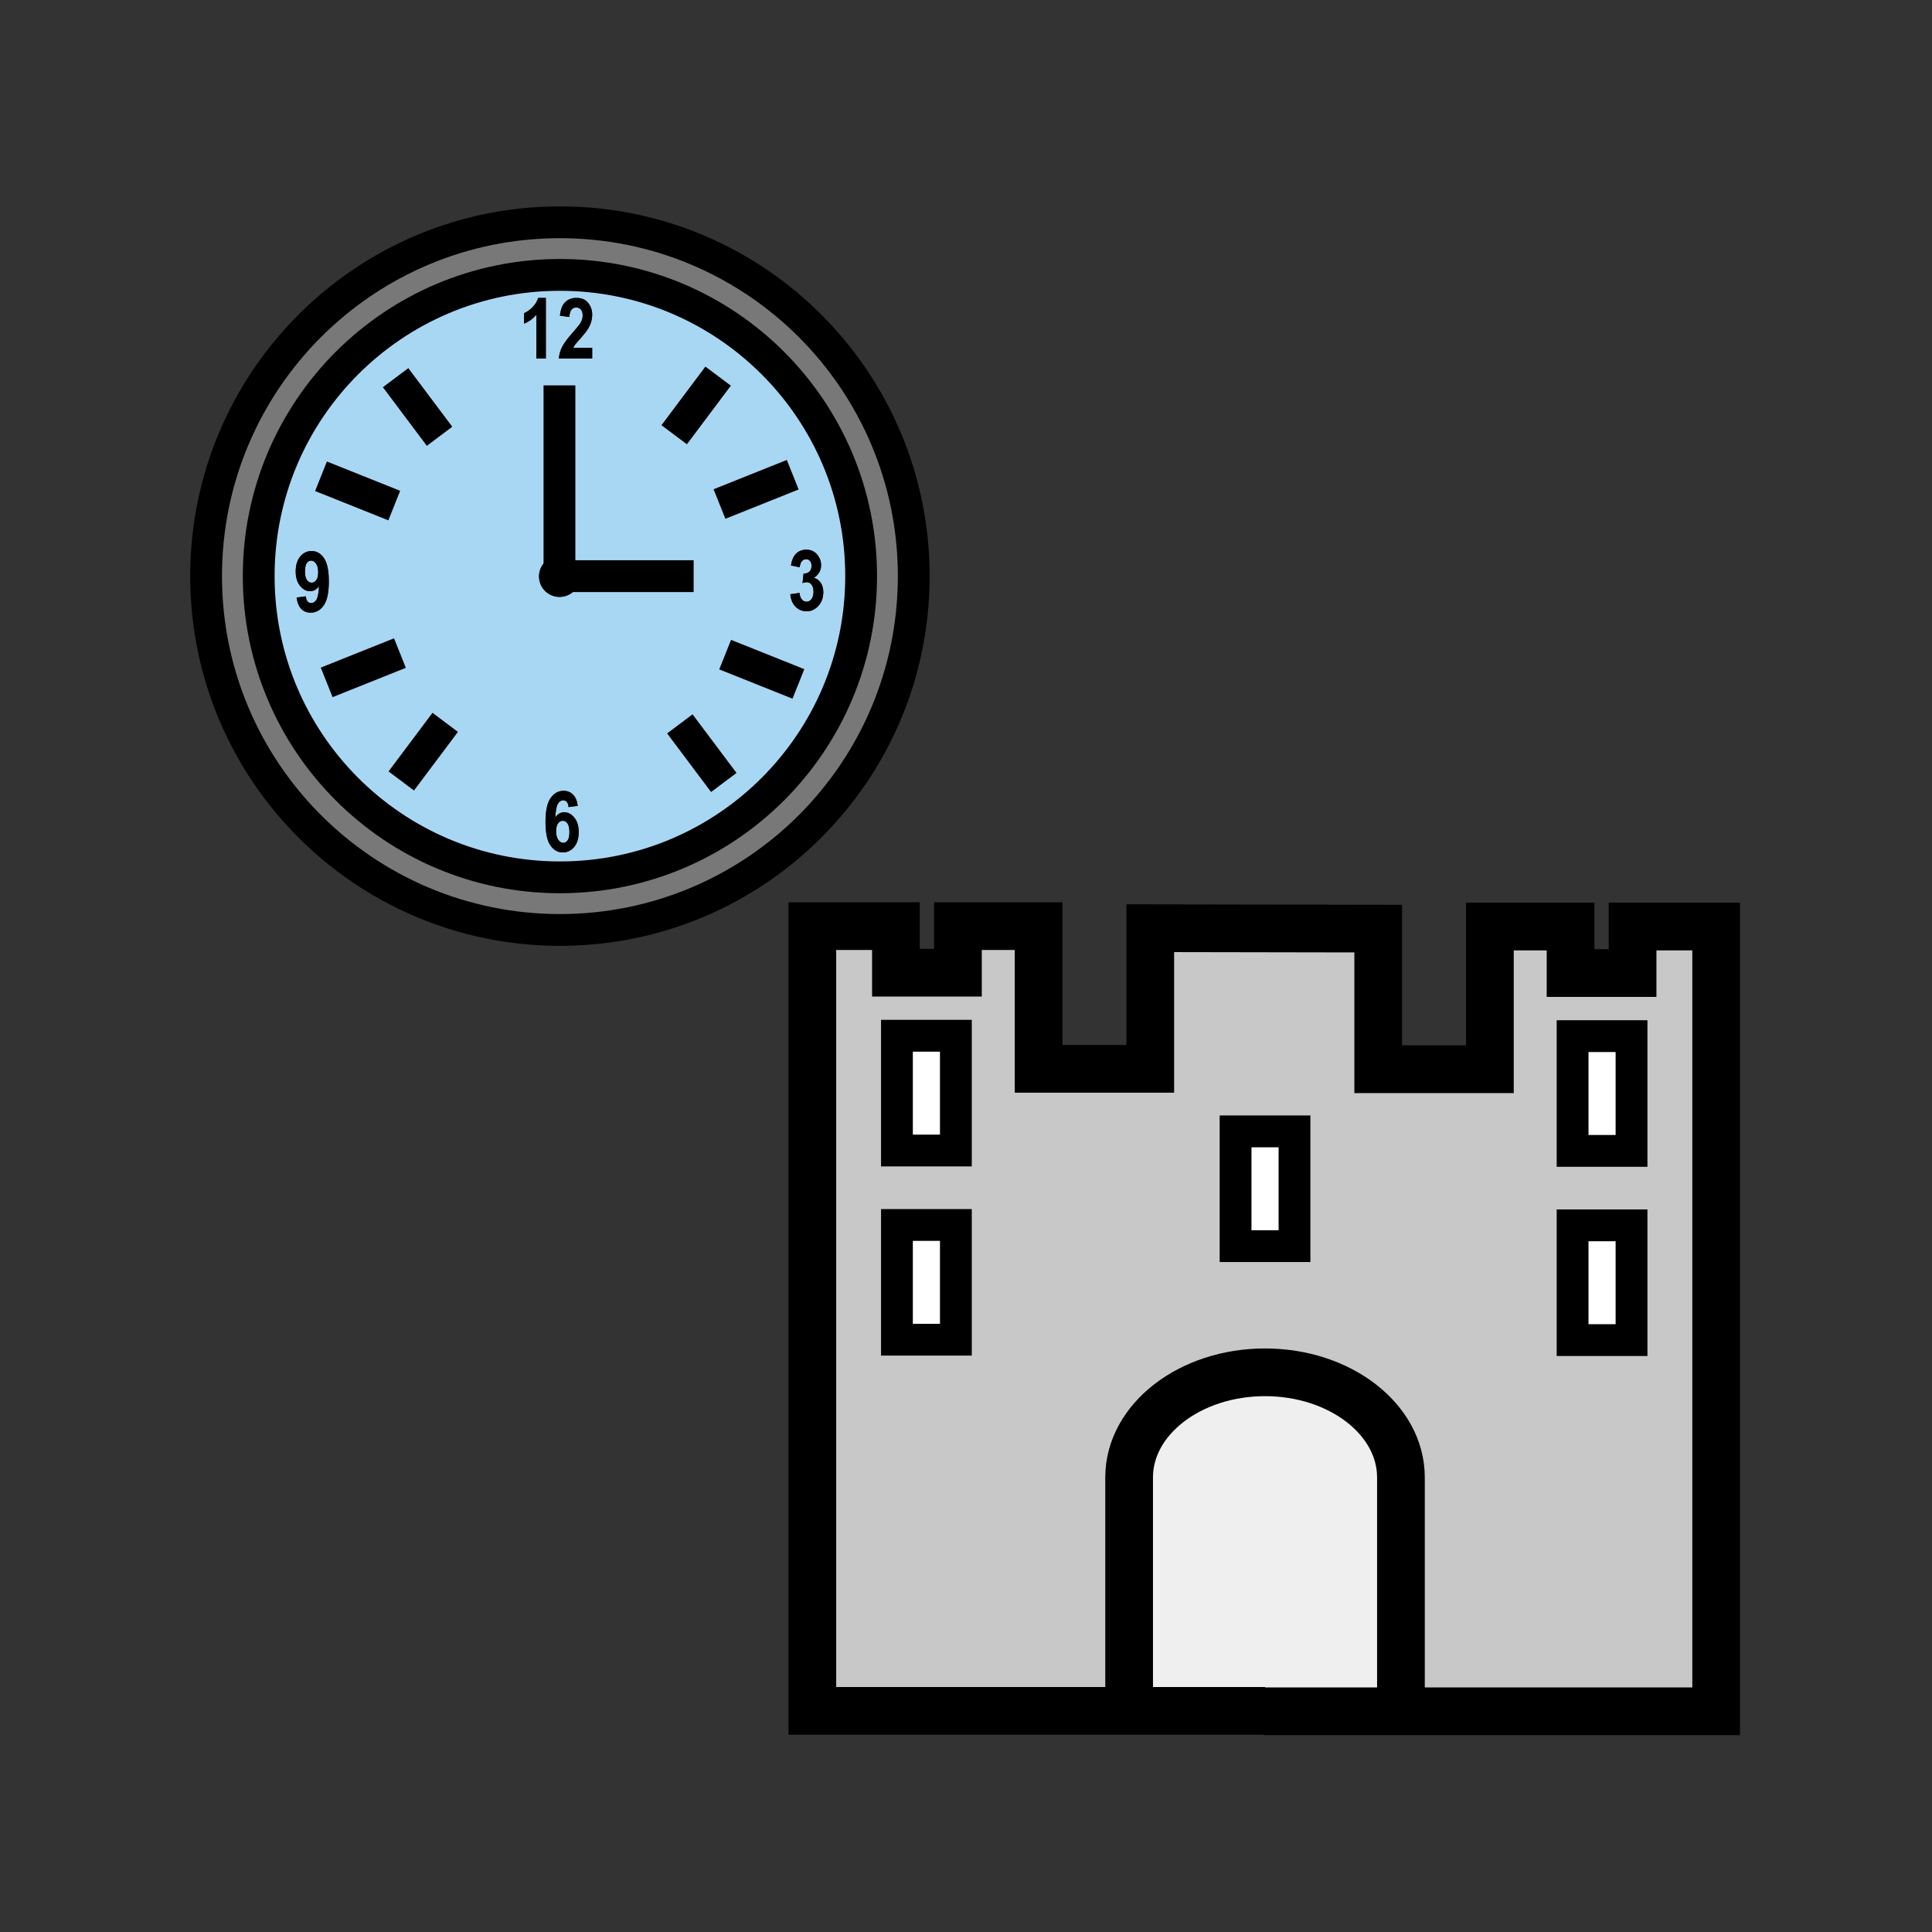 <?xml version="1.0"?><svg xmlns="http://www.w3.org/2000/svg" width="850.394" height="850.394" viewBox="0 0 850.394 850.394" overflow="visible"><rect x="0" y="0" width="850.394" height="850.394" fill="#333333" stroke="none"/><path fill="#fff" d="M692.2 539.35h25.939v50.511H692.2zM692.2 456.07h25.939v50.51H692.2zM543.85 497.99h25.94v50.52h-25.94zM394.8 539.18h25.94v50.511H394.8zM394.8 455.9h25.94v50.51H394.8z"></path><path d="M556.14 753.07H497V650.29c0-25.54 26.79-46.25 59.82-46.25 16.52 0 31.47 5.18 42.3 13.55 10.82 8.37 17.52 19.93 17.52 32.7v102.96h-60.5v-.18z" fill="#efefef" class="aac-hair-fill"></path><path d="M755.39 407.83v345.42H616.64V650.29c0-12.771-6.699-24.33-17.52-32.7-10.83-8.37-25.78-13.55-42.3-13.55-33.03 0-59.82 20.71-59.82 46.25v102.78H357.56V407.65h36.79v20.49h27.3v-20.49h35.5v62.81h49.15v-61.9l100.34.18v61.89h49.16v-62.8h35.5v20.479h27.3V407.83h36.79zm-37.25 182.03v-50.51H692.2v50.511h25.94zm0-83.28v-50.51H692.2v50.51h25.94zm-148.35 41.93v-50.52h-25.94v50.52h25.94zm-149.05 41.18v-50.51H394.8v50.511h25.94zm0-83.28V455.9H394.8v50.51h25.94z" fill="#c8c8c8"></path><path d="M246.46 97.84c86.01 0 155.74 69.73 155.74 155.74 0 86.03-69.73 155.75-155.74 155.75-86.02 0-155.75-69.72-155.75-155.75 0-86.01 69.73-155.74 155.75-155.74zm132.58 155.74c0-73.21-59.37-132.58-132.58-132.58-73.23 0-132.59 59.37-132.59 132.58 0 73.23 59.36 132.59 132.59 132.59 73.21 0 132.58-59.36 132.58-132.59z" fill="#797878"></path><path d="M256.47 138.87c0 1.09-.31 2.17-.94 3.24-.43.74-1.56 2.16-3.41 4.25-2.33 2.62-3.89 4.74-4.7 6.35-.81 1.62-1.29 3.32-1.45 5.11h14.69v-4.75h-8.33c.22-.46.5-.93.86-1.42.36-.48 1.21-1.47 2.56-2.98 1.44-1.61 2.47-2.93 3.09-3.96.62-1.03 1.08-2.06 1.37-3.08.3-1.02.45-2.08.45-3.16 0-1.92-.58-3.63-1.74-5.11-1.17-1.49-2.89-2.23-5.18-2.23-2.08 0-3.75.63-5.01 1.9-1.25 1.26-2 3.25-2.26 5.94l4.16.54c.14-2.78 1.15-4.16 3-4.16.85 0 1.54.3 2.06.89.52.59.78 1.47.78 2.63zm100.74 110.19c0 1.1-.32 1.95-.94 2.55-.63.6-1.49.89-2.58.87l-.45 4.16c.74-.25 1.37-.38 1.91-.38.81 0 1.5.37 2.07 1.11.57.73.86 1.75.86 3.04 0 1.39-.3 2.48-.89 3.27-.59.78-1.32 1.17-2.18 1.17-.79 0-1.47-.33-2.05-.99-.58-.66-.93-1.62-1.04-2.88l-4.06.59c.22 2.32.99 4.15 2.32 5.49 1.33 1.34 2.95 2.01 4.86 2.01 2.01 0 3.73-.79 5.18-2.38 1.45-1.59 2.17-3.6 2.17-6.03 0-1.67-.38-3.06-1.15-4.17-.77-1.11-1.76-1.83-2.98-2.16 1.05-.7 1.85-1.51 2.37-2.44.53-.93.79-1.97.79-3.13 0-1.72-.58-3.28-1.76-4.69-1.17-1.41-2.75-2.12-4.75-2.12-1.77 0-3.25.55-4.41 1.65-1.17 1.1-1.96 2.86-2.36 5.29l3.88.81c.1-1.18.4-2.06.92-2.66s1.14-.9 1.85-.9c.7 0 1.28.26 1.74.77.45.52.68 1.24.68 2.15zM140.42 258c-.17 3-.55 5-1.15 5.98-.59.98-1.36 1.47-2.29 1.47-1.38 0-2.17-.99-2.36-2.97l-4.07.53c.31 2.26.99 3.94 2.07 5.03 1.07 1.09 2.43 1.63 4.08 1.63 2.38 0 4.31-1.07 5.8-3.21 1.5-2.13 2.24-5.64 2.24-10.52 0-4.79-.71-8.22-2.14-10.29-1.43-2.07-3.25-3.11-5.46-3.11-1.97 0-3.63.81-4.98 2.41-1.34 1.61-2.01 3.81-2.01 6.61 0 2.62.64 4.72 1.91 6.3 1.28 1.58 2.75 2.37 4.41 2.37.8 0 1.53-.19 2.18-.56.66-.38 1.25-.93 1.77-1.67zm105.83-13.31c-4.97.02-9 4.05-9 9.02 0 5 4.05 9.04 9.03 9.04 4.99 0 9.04-4.04 9.04-9.04v-.11c-.06-4.93-4.09-8.91-9.04-8.91h-.03zm-5.98-86.87v-26.69h-3.38c-.49 1.58-1.35 2.98-2.6 4.19-1.25 1.22-2.46 2.06-3.62 2.53v4.62c2.05-.82 3.85-2.11 5.41-3.87v19.22h4.19zm7.59 194.45c1.41 0 2.21.99 2.4 2.97l4.06-.53c-.3-2.23-1.01-3.89-2.12-4.98-1.11-1.1-2.48-1.65-4.09-1.65-2.35 0-4.27 1.07-5.76 3.21-1.5 2.14-2.24 5.64-2.24 10.51 0 4.8.72 8.23 2.15 10.3 1.44 2.07 3.26 3.11 5.44 3.11 1.99 0 3.66-.8 5.01-2.39 1.35-1.59 2.02-3.79 2.02-6.59 0-2.63-.64-4.74-1.92-6.33-1.27-1.58-2.77-2.38-4.49-2.38-.78 0-1.49.19-2.14.56-.64.38-1.22.94-1.75 1.69.16-3.01.54-5.02 1.15-6.01.6-.99 1.36-1.49 2.28-1.49zM246.46 121c73.21 0 132.58 59.37 132.58 132.58 0 73.23-59.37 132.59-132.58 132.59-73.23 0-132.59-59.36-132.59-132.59 0-73.21 59.36-132.58 132.59-132.58z" fill="#a8d7f4"></path><path d="M357.21 249.06c0-.91-.23-1.63-.68-2.15-.46-.51-1.04-.77-1.74-.77-.71 0-1.33.3-1.85.9s-.82 1.48-.92 2.66l-3.88-.81c.4-2.43 1.19-4.19 2.36-5.29 1.16-1.1 2.64-1.65 4.41-1.65 2 0 3.58.71 4.75 2.12 1.18 1.41 1.76 2.97 1.76 4.69 0 1.16-.26 2.2-.79 3.13-.52.93-1.32 1.74-2.37 2.44 1.22.33 2.21 1.05 2.98 2.16s1.15 2.5 1.15 4.17c0 2.43-.72 4.44-2.17 6.03-1.45 1.59-3.17 2.38-5.18 2.38-1.91 0-3.53-.67-4.86-2.01-1.33-1.34-2.1-3.17-2.32-5.49l4.06-.59c.11 1.26.46 2.22 1.04 2.88.58.66 1.26.99 2.05.99.86 0 1.59-.39 2.18-1.17.59-.79.89-1.88.89-3.27 0-1.29-.29-2.31-.86-3.04-.57-.74-1.26-1.11-2.07-1.11-.54 0-1.17.13-1.91.38l.45-4.16c1.09.02 1.95-.27 2.58-.87.62-.6.94-1.45.94-2.55zM255.32 253.71c0 5-4.05 9.04-9.04 9.04-4.98 0-9.03-4.04-9.03-9.04 0-4.97 4.03-9 9-9.02h.03c4.95 0 8.98 3.98 9.04 8.91v.11zM258.92 133.36c1.16 1.48 1.74 3.19 1.74 5.11 0 1.08-.15 2.14-.45 3.16-.29 1.02-.75 2.05-1.37 3.08-.62 1.03-1.65 2.35-3.09 3.96-1.35 1.51-2.2 2.5-2.56 2.98-.36.49-.64.96-.86 1.42h8.33v4.75h-14.69c.16-1.79.64-3.49 1.45-5.11.81-1.61 2.37-3.73 4.7-6.35 1.85-2.09 2.98-3.51 3.41-4.25.63-1.07.94-2.15.94-3.24 0-1.16-.26-2.04-.78-2.63-.52-.59-1.21-.89-2.06-.89-1.85 0-2.86 1.38-3 4.16l-4.16-.54c.26-2.69 1.01-4.68 2.26-5.94 1.26-1.27 2.93-1.9 5.01-1.9 2.29 0 4.01.74 5.18 2.23z"></path><path d="M244.79 365.81c0-1.5.29-2.64.85-3.4.56-.76 1.25-1.14 2.06-1.14.83 0 1.53.4 2.09 1.2.57.79.85 2.06.85 3.8 0 1.67-.26 2.88-.78 3.62-.52.73-1.18 1.1-1.96 1.1-.81 0-1.53-.44-2.16-1.33-.63-.89-.95-2.17-.95-3.85z" fill="#a8d7f4"></path><path d="M244.79 365.81c0 1.68.32 2.96.95 3.85.63.89 1.35 1.33 2.16 1.33.78 0 1.44-.37 1.96-1.1.52-.74.78-1.95.78-3.62 0-1.74-.28-3.01-.85-3.8-.56-.8-1.26-1.2-2.09-1.2-.81 0-1.5.38-2.06 1.14-.56.76-.85 1.9-.85 3.4zm3.07-13.54c-.92 0-1.68.5-2.28 1.49-.61.99-.99 3-1.15 6.01.53-.75 1.11-1.31 1.75-1.69.65-.37 1.36-.56 2.14-.56 1.72 0 3.22.8 4.49 2.38 1.28 1.59 1.92 3.7 1.92 6.33 0 2.8-.67 5-2.02 6.59-1.35 1.59-3.02 2.39-5.01 2.39-2.18 0-4-1.04-5.44-3.11-1.43-2.07-2.15-5.5-2.15-10.3 0-4.87.74-8.37 2.24-10.51 1.49-2.14 3.41-3.21 5.76-3.21 1.61 0 2.98.55 4.09 1.65 1.11 1.09 1.82 2.75 2.12 4.98l-4.06.53c-.19-1.98-.99-2.97-2.4-2.97zM240.27 131.13v26.69h-4.19V138.6c-1.56 1.76-3.36 3.05-5.41 3.87v-4.62c1.16-.47 2.37-1.31 3.62-2.53 1.25-1.21 2.11-2.61 2.6-4.19h3.38z"></path><path d="M140.05 251.93c0 1.52-.28 2.65-.84 3.41-.57.76-1.25 1.14-2.04 1.14-.82 0-1.52-.4-2.08-1.19-.57-.8-.85-2.05-.85-3.76s.26-2.93.78-3.66c.51-.74 1.16-1.11 1.94-1.11.8 0 1.51.45 2.15 1.34.63.89.94 2.17.94 3.83z" fill="#a8d7f4"></path><path d="M139.21 255.34c.56-.76.84-1.89.84-3.41 0-1.66-.31-2.94-.94-3.83-.64-.89-1.35-1.34-2.15-1.34-.78 0-1.43.37-1.94 1.11-.52.73-.78 1.95-.78 3.66 0 1.71.28 2.96.85 3.76.56.79 1.26 1.19 2.08 1.19.79 0 1.47-.38 2.04-1.14zm3.39-9.69c1.43 2.07 2.14 5.5 2.14 10.29 0 4.88-.74 8.39-2.24 10.52-1.49 2.14-3.42 3.21-5.8 3.21-1.65 0-3.01-.54-4.08-1.63-1.08-1.09-1.76-2.77-2.07-5.03l4.07-.53c.19 1.98.98 2.97 2.36 2.97.93 0 1.7-.49 2.29-1.47.6-.98.98-2.98 1.15-5.98-.52.74-1.11 1.29-1.77 1.67-.65.37-1.38.56-2.18.56-1.66 0-3.13-.79-4.41-2.37-1.27-1.58-1.91-3.68-1.91-6.3 0-2.8.67-5 2.01-6.61 1.35-1.6 3.01-2.41 4.98-2.41 2.21 0 4.03 1.04 5.46 3.11z"></path><g fill="none" stroke="#000"><path d="M379.04 253.58c0 73.23-59.37 132.59-132.58 132.59-73.23 0-132.59-59.36-132.59-132.59 0-73.21 59.36-132.58 132.59-132.58 73.21 0 132.58 59.37 132.58 132.58z" stroke-width="14"></path><path d="M402.2 253.58c0 86.03-69.73 155.75-155.74 155.75-86.02 0-155.75-69.72-155.75-155.75 0-86.01 69.73-155.74 155.75-155.74 86.01 0 155.74 69.73 155.74 155.74zM141.29 209.64l32.25 12.89M174.13 166.24l19.35 25.8M348.93 208.95l-32.24 12.9M316.09 165.56l-19.34 25.8M143.79 300.36l32.25-12.9M176.62 343.75l19.35-25.8M351.43 301.04l-32.25-12.9M318.59 344.42l-19.35-25.8M246.25 169.62V249.65M305.32 253.6h-59.37M394.8 455.9h25.94v50.51H394.8zM394.8 539.18h25.94v50.511H394.8zM543.85 497.99h25.94v50.52h-25.94z" stroke-width="14"></path><path d="M497 748.87v-98.58c0-25.54 26.79-46.25 59.82-46.25 16.52 0 31.47 5.18 42.3 13.55 10.82 8.37 17.52 19.93 17.52 32.7v98.58" stroke-width="21"></path><path stroke-width="14" d="M692.2 456.07h25.939v50.51H692.2zM692.2 539.35h25.939v50.511H692.2z"></path><path stroke-width="21" d="M556.14 753.25h199.25V407.83H718.6v20.48h-27.3v-20.48h-35.5v62.8h-49.16v-61.89l-100.34-.18v61.9h-49.15v-62.81h-35.5v20.49h-27.3v-20.49h-36.79v345.42h199.26"></path></g><path fill="none" d="M0 0h850.394v850.394H0z"></path></svg>